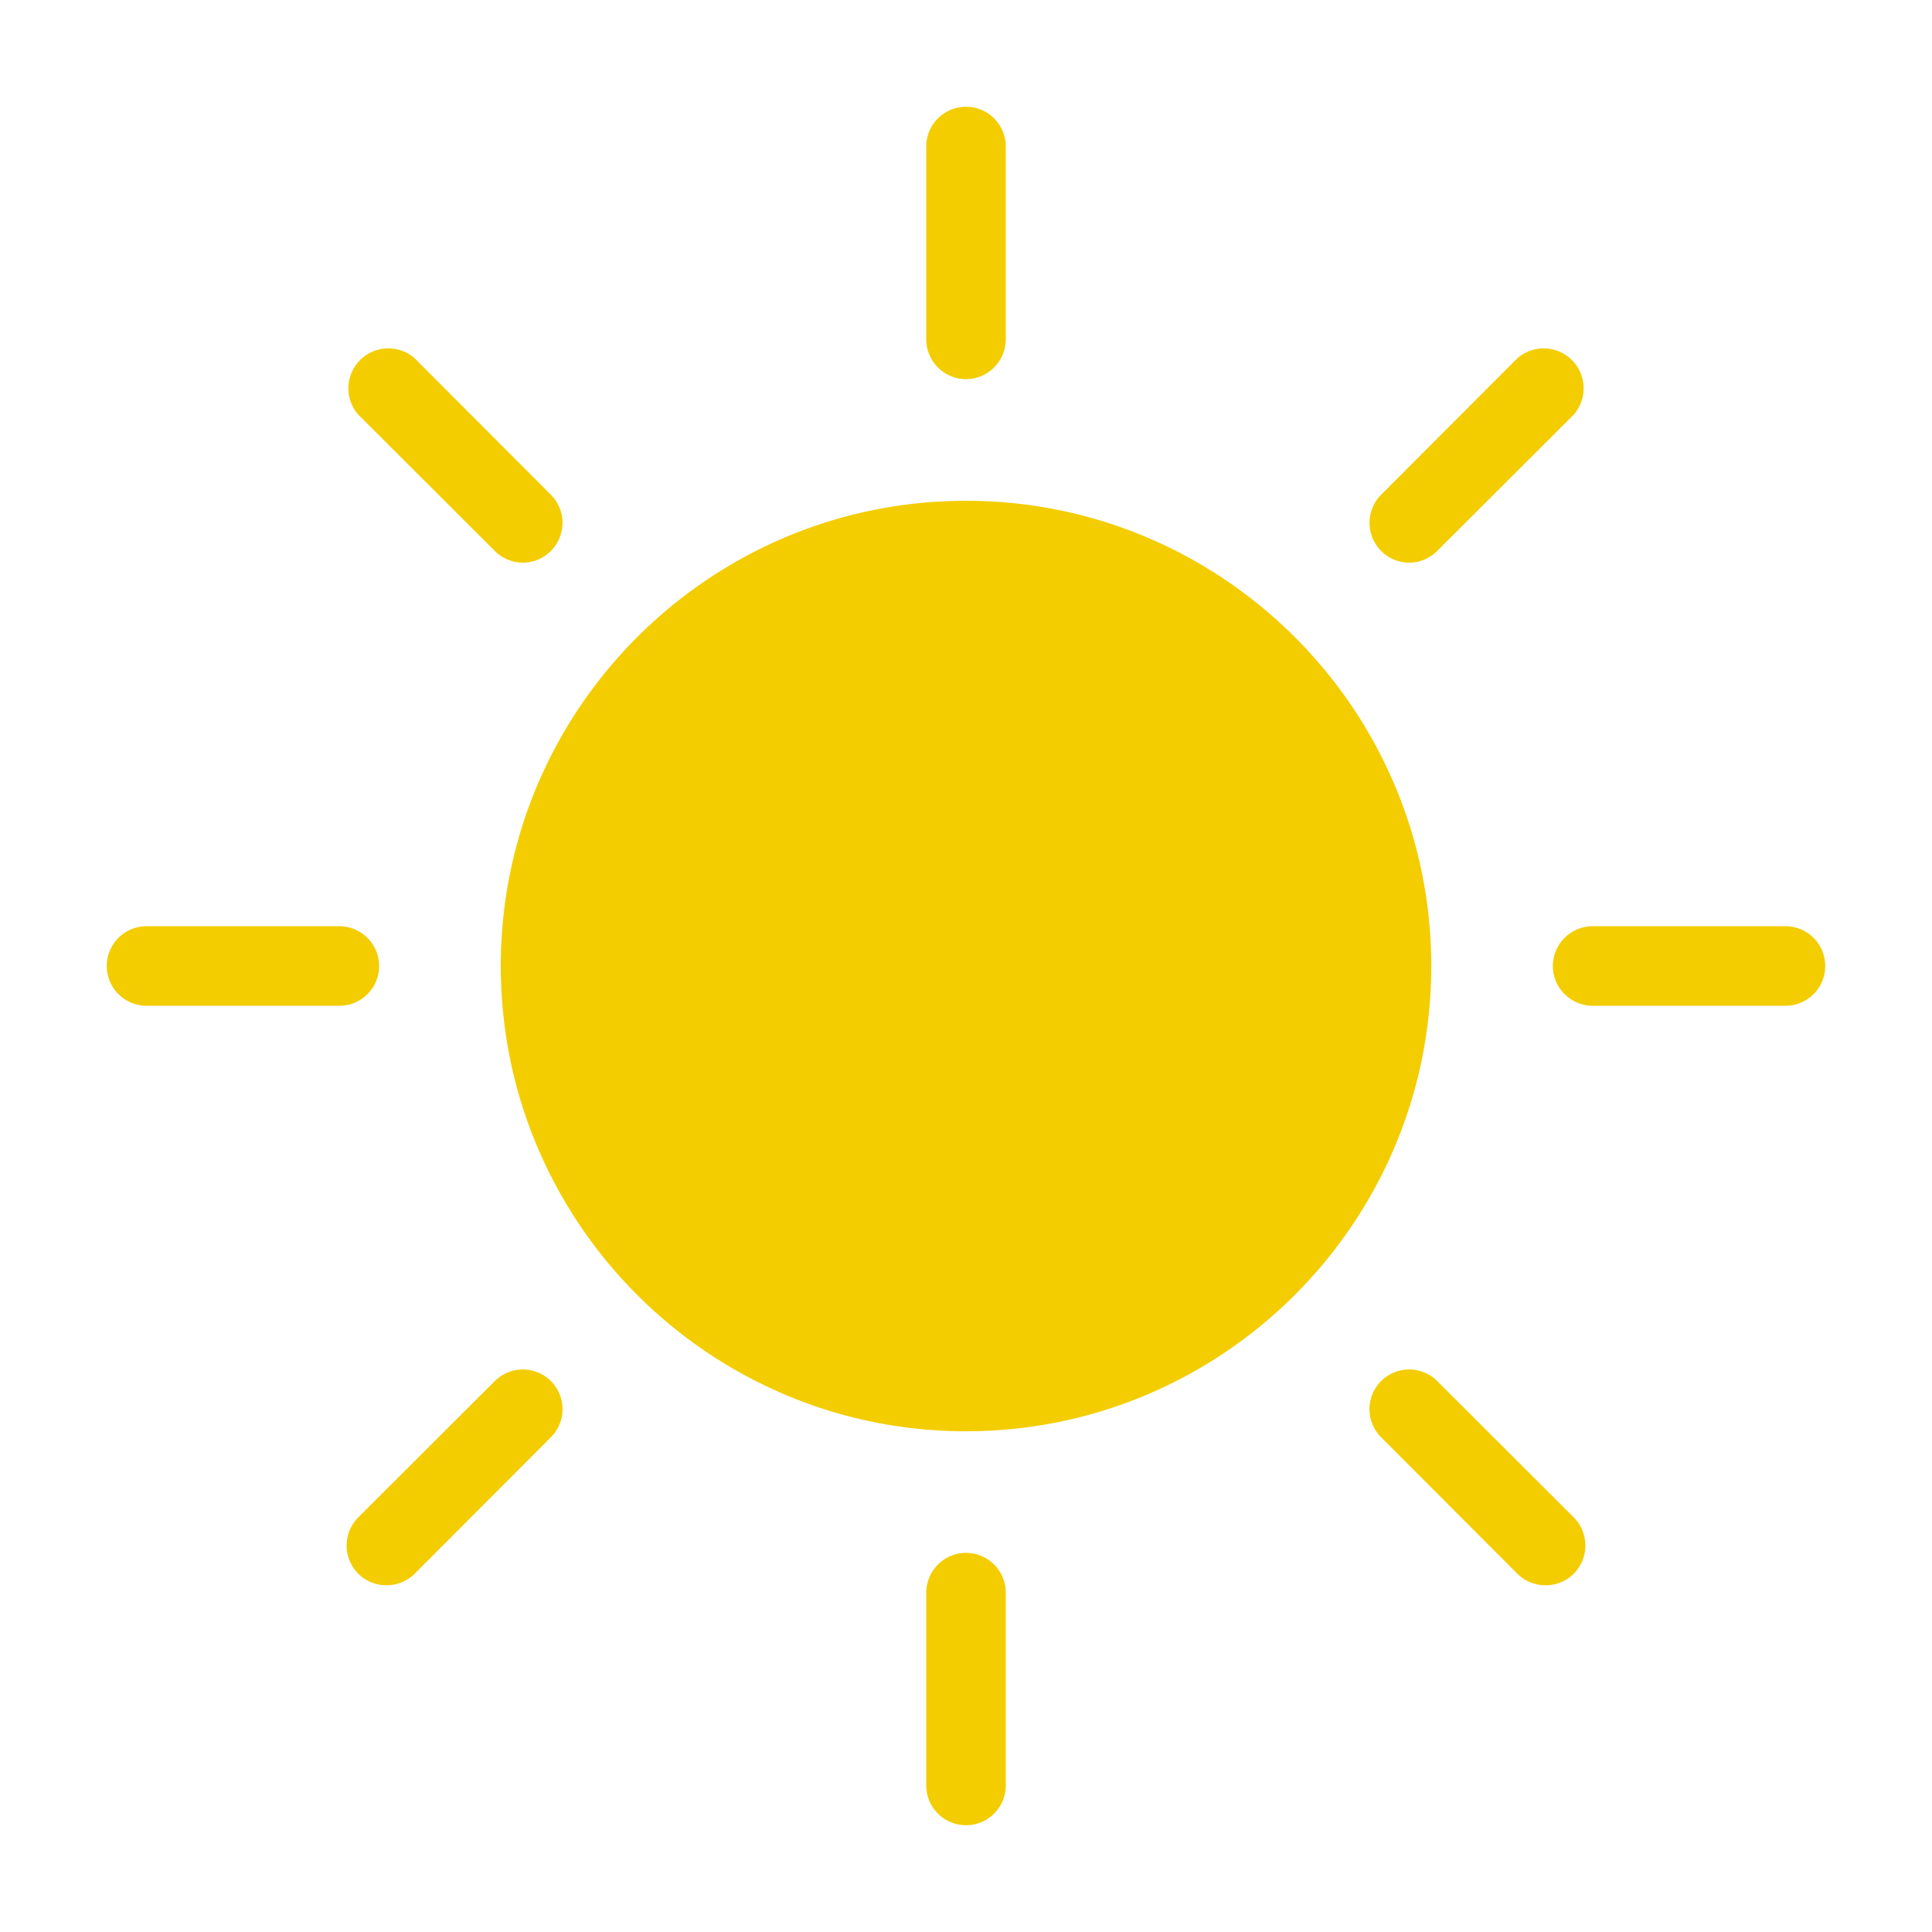 <svg xmlns="http://www.w3.org/2000/svg" width="34pt" height="34pt" viewBox="0 0 34 34"><path d="M17 8.813c-4.516 0-8.187 3.671-8.187 8.187s3.671 8.188 8.187 8.188 8.188-3.672 8.188-8.188S21.516 8.813 17 8.813M17 6.672c.387 0 .7-.317.7-.703v-3.39a.7.7 0 1 0-1.4 0v3.39c0 .386.313.703.7.703M17 27.328c-.387 0-.7.317-.7.703v3.39a.7.7 0 1 0 1.4 0v-3.39a.7.7 0 0 0-.7-.703M24.8 9.902a.7.7 0 0 0 .493-.207l2.402-2.398a.703.703 0 0 0-.992-.992l-2.398 2.402a.701.701 0 0 0 .496 1.195M8.707 24.305l-2.402 2.398a.703.703 0 0 0 0 .992.7.7 0 0 0 .496.203c.18 0 .36-.066.496-.203l2.398-2.402a.698.698 0 1 0-.988-.988M8.707 9.695a.7.7 0 0 0 .492.207.701.701 0 0 0 .496-1.195L7.297 6.305a.703.703 0 0 0-.992.992ZM25.293 24.305a.698.698 0 1 0-.988.988l2.398 2.402a.7.7 0 0 0 .496.203c.18 0 .36-.066.496-.203a.703.703 0 0 0 0-.992ZM6.672 17c0-.387-.317-.7-.703-.7h-3.39a.7.7 0 1 0 0 1.4h3.39a.7.7 0 0 0 .703-.7M31.422 16.3h-3.39a.7.7 0 0 0-.704.7c0 .387.317.7.703.7h3.39a.7.7 0 1 0 0-1.4" style="stroke:none;fill-rule:nonzero;fill:#f3cd00;fill-opacity:1"/></svg>